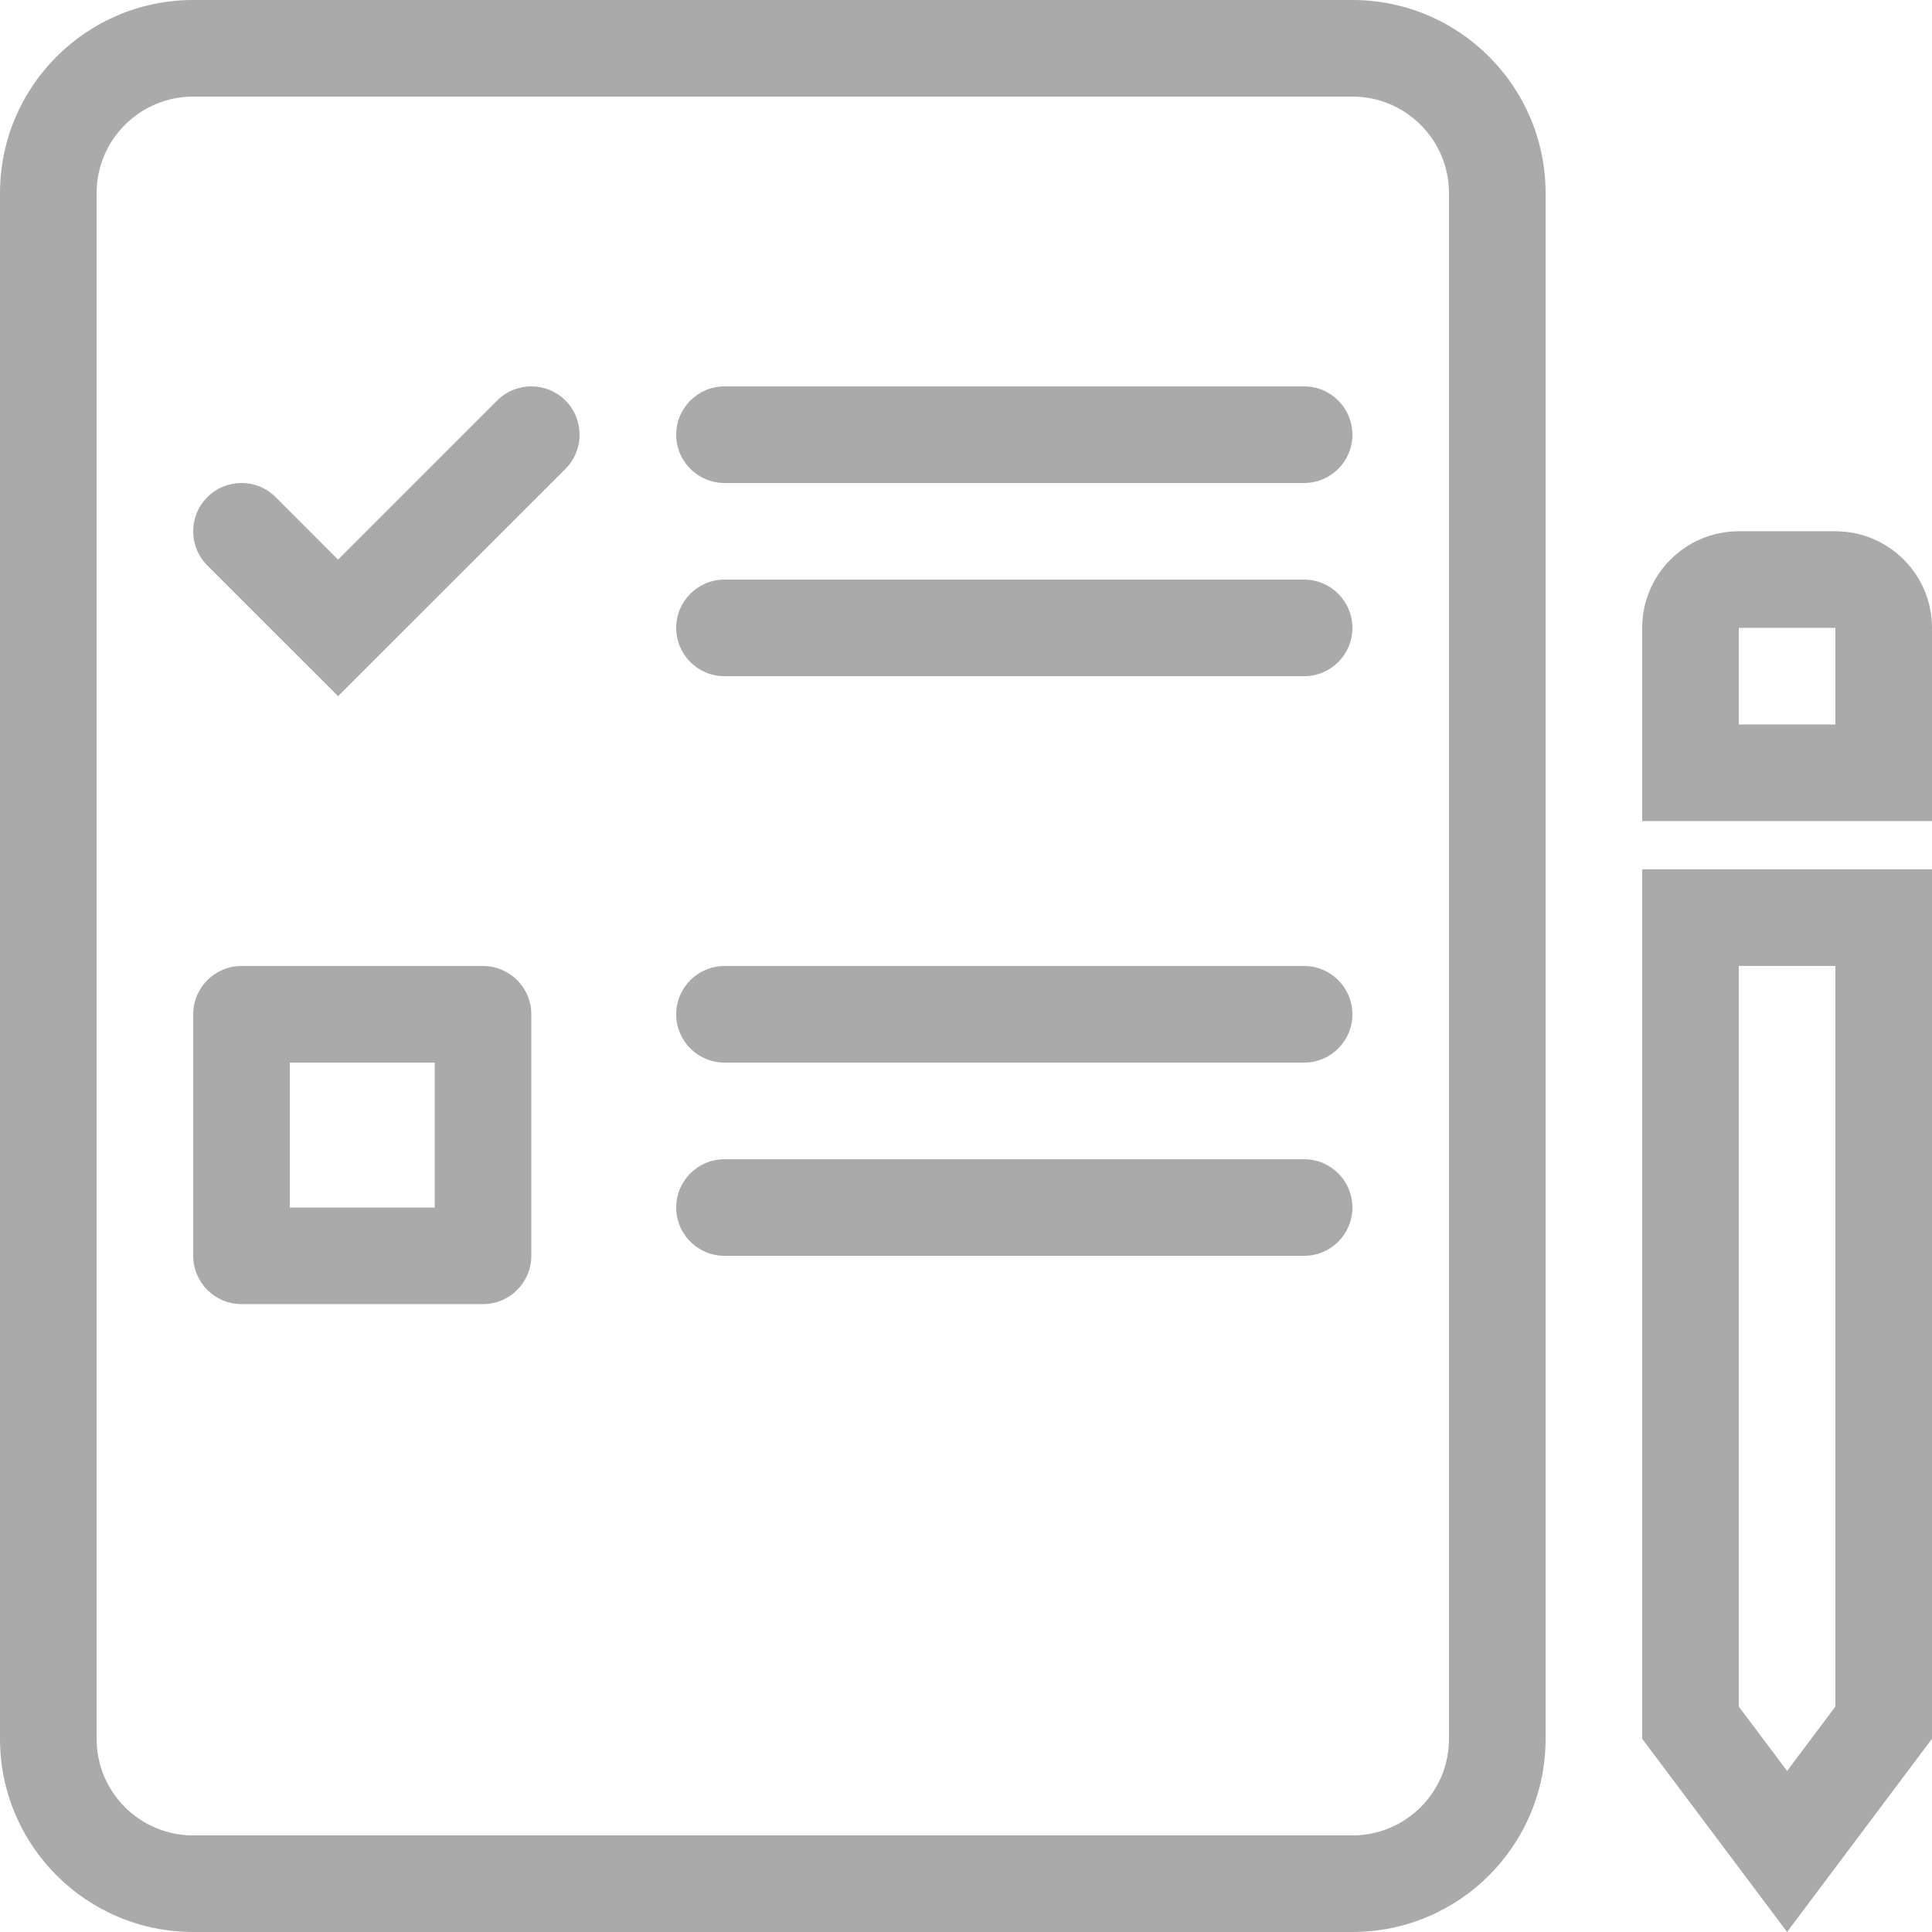 <svg width="63" height="63" viewBox="0 0 63 63" fill="none" xmlns="http://www.w3.org/2000/svg">
<path fill-rule="evenodd" clip-rule="evenodd" d="M6.3 59.85H44.1C45.84 59.85 47.25 58.44 47.25 56.7V6.3C47.25 4.56 45.84 3.15 44.1 3.15H6.3C4.56 3.15 3.15 4.56 3.15 6.3V56.7C3.15 58.44 4.56 59.85 6.3 59.85ZM44.1 63H6.3C2.821 63 0 60.179 0 56.7V6.3C0 2.821 2.821 0 6.3 0H44.1C47.579 0 50.4 2.821 50.4 6.3V56.7C50.4 60.179 47.579 63 44.1 63Z" fill="#AAAAAA"/>
<path fill-rule="evenodd" clip-rule="evenodd" d="M22.05 14.175C22.05 13.305 22.755 12.6 23.625 12.6H42.525C43.395 12.6 44.1 13.305 44.1 14.175C44.1 15.045 43.395 15.75 42.525 15.75H23.625C22.755 15.75 22.05 15.045 22.05 14.175Z" fill="#AAAAAA"/>
<path fill-rule="evenodd" clip-rule="evenodd" d="M22.05 20.475C22.05 19.605 22.755 18.9 23.625 18.9H42.525C43.395 18.9 44.1 19.605 44.1 20.475C44.1 21.345 43.395 22.05 42.525 22.05H23.625C22.755 22.05 22.05 21.345 22.05 20.475Z" fill="#AAAAAA"/>
<path fill-rule="evenodd" clip-rule="evenodd" d="M22.05 33.075C22.05 32.205 22.755 31.5 23.625 31.5H42.525C43.395 31.5 44.1 32.205 44.1 33.075C44.1 33.945 43.395 34.65 42.525 34.65H23.625C22.755 34.65 22.05 33.945 22.05 33.075Z" fill="#AAAAAA"/>
<path fill-rule="evenodd" clip-rule="evenodd" d="M22.05 39.376C22.05 38.506 22.755 37.801 23.625 37.801H42.525C43.395 37.801 44.1 38.506 44.1 39.376C44.1 40.246 43.395 40.951 42.525 40.951H23.625C22.755 40.951 22.05 40.246 22.05 39.376Z" fill="#AAAAAA"/>
<path fill-rule="evenodd" clip-rule="evenodd" d="M9.45 34.65V39.375H14.175V34.65H9.45ZM7.875 31.5H15.75C16.62 31.5 17.325 32.205 17.325 33.075V40.95C17.325 41.82 16.62 42.525 15.75 42.525H7.875C7.005 42.525 6.3 41.82 6.3 40.95V33.075C6.3 32.205 7.005 31.5 7.875 31.5Z" fill="#AAAAAA"/>
<path fill-rule="evenodd" clip-rule="evenodd" d="M18.439 13.061C19.053 13.676 19.053 14.674 18.439 15.289L11.025 22.702L6.761 18.439C6.146 17.824 6.146 16.826 6.761 16.211C7.376 15.596 8.373 15.596 8.989 16.211L11.025 18.248L16.211 13.061C16.826 12.446 17.823 12.446 18.439 13.061Z" fill="#AAAAAA"/>
<path fill-rule="evenodd" clip-rule="evenodd" d="M59.85 31.499H56.7V55.649L58.275 57.749L59.85 55.649V31.499ZM63 56.699L58.275 62.999L53.55 56.699V28.349H63V56.699Z" fill="#AAAAAA"/>
<path fill-rule="evenodd" clip-rule="evenodd" d="M59.85 20.474H56.7V23.624H59.85V20.474ZM56.7 17.324H59.85C61.59 17.324 63 18.735 63 20.474V26.774H53.55V20.474C53.55 18.735 54.96 17.324 56.7 17.324Z" fill="#AAAAAA"/>
</svg>
